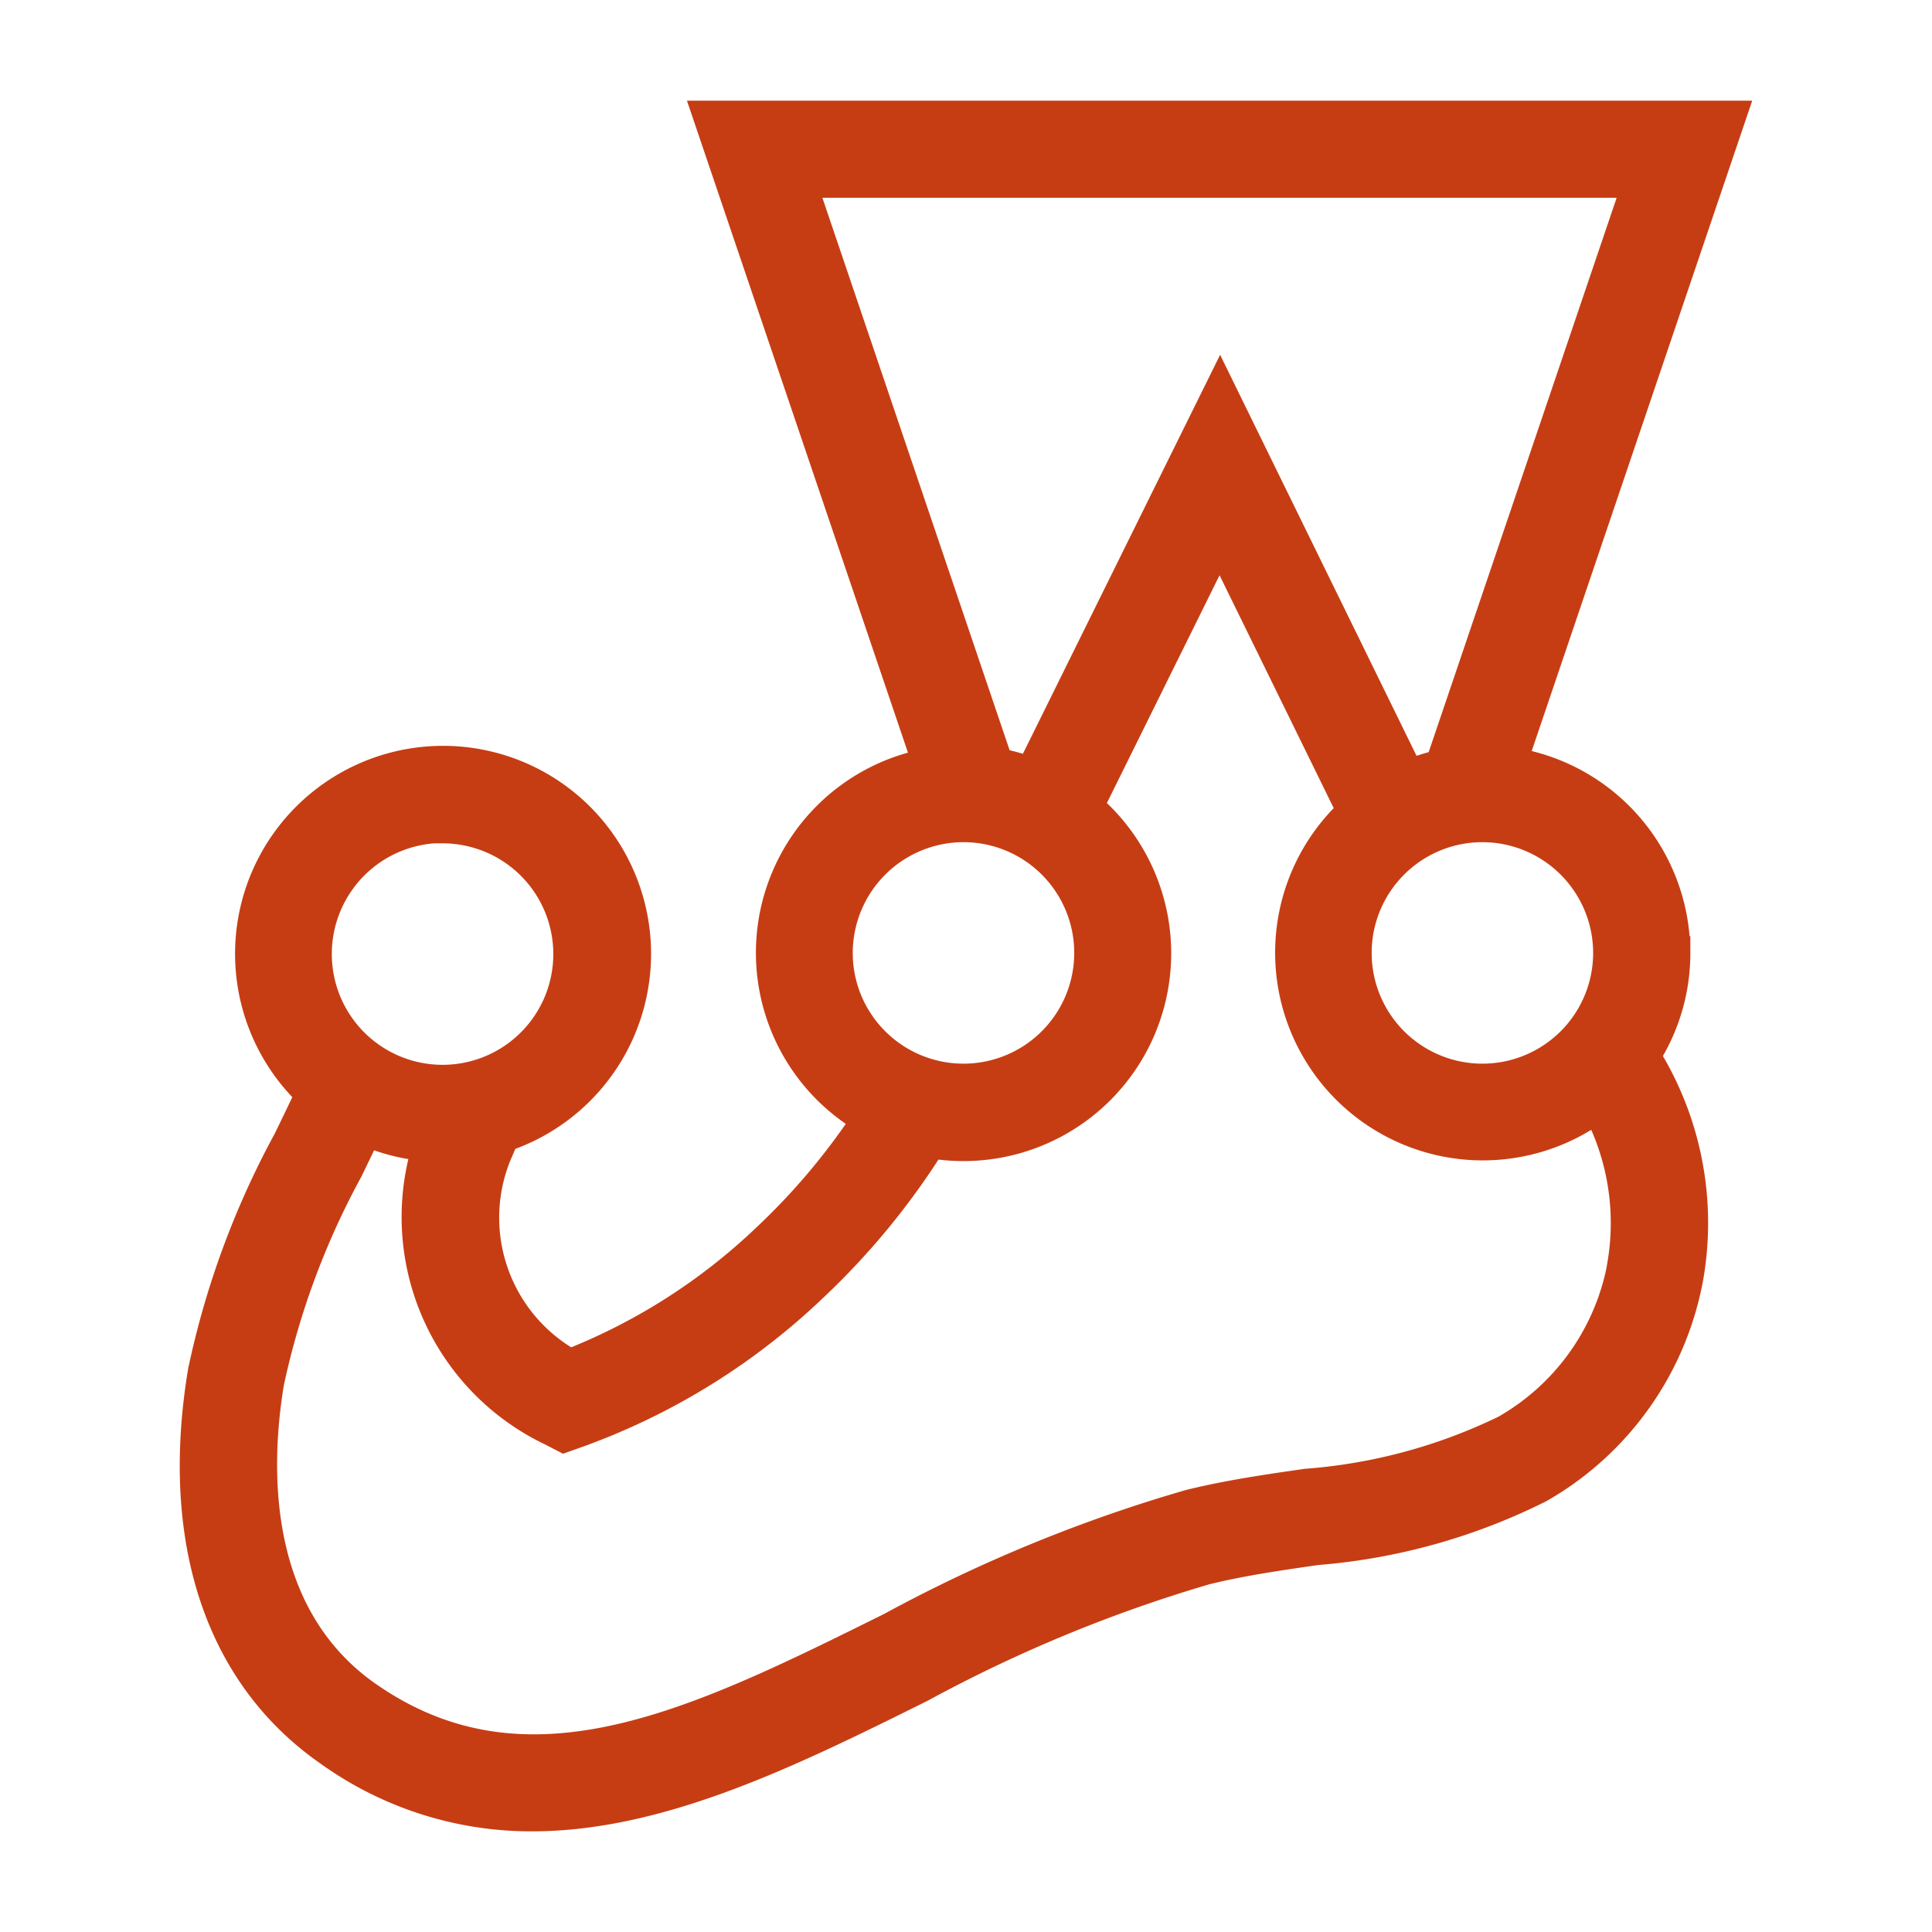 <?xml version="1.0" encoding="UTF-8" standalone="no"?>
<!-- Created with Inkscape (http://www.inkscape.org/) -->

<svg
   width="100.0px"
   height="100.0px"
   viewBox="0 0 100.0 100.0"
   version="1.1"
   id="SVGRoot"
   sodipodi:docname="jest.svg"
   inkscape:version="1.2.1 (9c6d41e4, 2022-07-14)"
   xmlns:inkscape="http://www.inkscape.org/namespaces/inkscape"
   xmlns:sodipodi="http://sodipodi.sourceforge.net/DTD/sodipodi-0.dtd"
   xmlns="http://www.w3.org/2000/svg"
   xmlns:svg="http://www.w3.org/2000/svg">
  <sodipodi:namedview
     id="namedview21641"
     pagecolor="#ffffff"
     bordercolor="#000000"
     borderopacity="0.25"
     inkscape:showpageshadow="2"
     inkscape:pageopacity="0.0"
     inkscape:pagecheckerboard="0"
     inkscape:deskcolor="#d1d1d1"
     inkscape:document-units="px"
     showgrid="true"
     inkscape:zoom="3.505167"
     inkscape:cx="43.079259"
     inkscape:cy="40.796915"
     inkscape:window-width="1309"
     inkscape:window-height="724"
     inkscape:window-x="0"
     inkscape:window-y="25"
     inkscape:window-maximized="0"
     inkscape:current-layer="layer1">
    <inkscape:grid
       type="xygrid"
       id="grid21764" />
  </sodipodi:namedview>
  <defs
     id="defs21636" />
  <g
     inkscape:label="Layer 1"
     inkscape:groupmode="layer"
     id="layer1">
    <path
       fill="#fff"
       d="M 86.988,49.323 A 10.272,10.272 0 0 0 78.627,39.244 L 89.997,5.71 H 36.254 L 47.643,39.31 a 10.253,10.253 0 0 0 -3.164,18.722 34.372,34.372 0 0 1 -4.96,5.84 31.088,31.088 0 0 1 -9.997,6.422 8.402,8.402 0 0 1 -3.587,-10.376 l 0.127,-0.294 0.234,-0.554 a 10.266,10.266 0 1 0 -10.566,-2.385 c -0.342,0.731 -0.702,1.471 -1.072,2.233 a 44.29,44.29 0 0 0 -4.429,12.022 c -1.471,8.858 0.902,15.954 6.678,19.956 a 18.194,18.194 0 0 0 10.633,3.394 c 6.745,0 13.568,-3.388 20.247,-6.704 a 74.888,74.888 0 0 1 14.685,-6.068 c 1.825,-0.449 3.705,-0.721 5.694,-1.009 a 31.563,31.563 0 0 0 11.642,-3.252 16.102,16.102 0 0 0 7.868,-11.167 16.624,16.624 0 0 0 -2.186,-11.43 10.196,10.196 0 0 0 1.503,-5.34 z m -4.027,0 a 6.232,6.232 0 1 1 -6.232,-6.232 6.239,6.239 0 0 1 6.232,6.232 z M 84.375,9.737 74.334,39.348 A 10.123,10.123 0 0 0 73.069,39.744 L 63.151,19.497 53.202,39.624 A 10.123,10.123 0 0 0 51.876,39.263 L 41.87,9.737 Z M 49.87,43.091 a 6.232,6.232 0 1 1 -6.232,6.232 6.239,6.239 0 0 1 6.232,-6.232 z m -26.96,0.06 a 6.232,6.232 0 1 1 -6.235,6.216 6.239,6.239 0 0 1 6.232,-6.232 z m 60.794,22.252 a 12.085,12.085 0 0 1 -5.919,8.371 28.156,28.156 0 0 1 -10.196,2.749 c -1.999,0.288 -4.065,0.585 -6.087,1.085 a 77.782,77.782 0 0 0 -15.501,6.368 C 35.992,88.946 27.336,93.239 19.2,87.592 13.23,83.455 13.505,75.799 14.201,71.604 a 40.557,40.557 0 0 1 4.056,-10.924 l 0.854,-1.768 a 10.171,10.171 0 0 0 2.651,0.664 12.543,12.543 0 0 0 6.643,14.726 l 0.775,0.399 0.819,-0.291 A 34.891,34.891 0 0 0 42.259,66.817 38.209,38.209 0 0 0 48.326,59.481 10.253,10.253 0 0 0 56.678,41.68 L 63.126,28.643 69.639,41.93 a 10.25,10.25 0 0 0 12.933,15.818 12.518,12.518 0 0 1 1.123,7.662 z"
       id="path20776"
       style="fill:#c63d14;fill-opacity:1;stroke:#c63d14;stroke-width:1;stroke-dasharray:none;stroke-opacity:1" />
  </g>
</svg>
